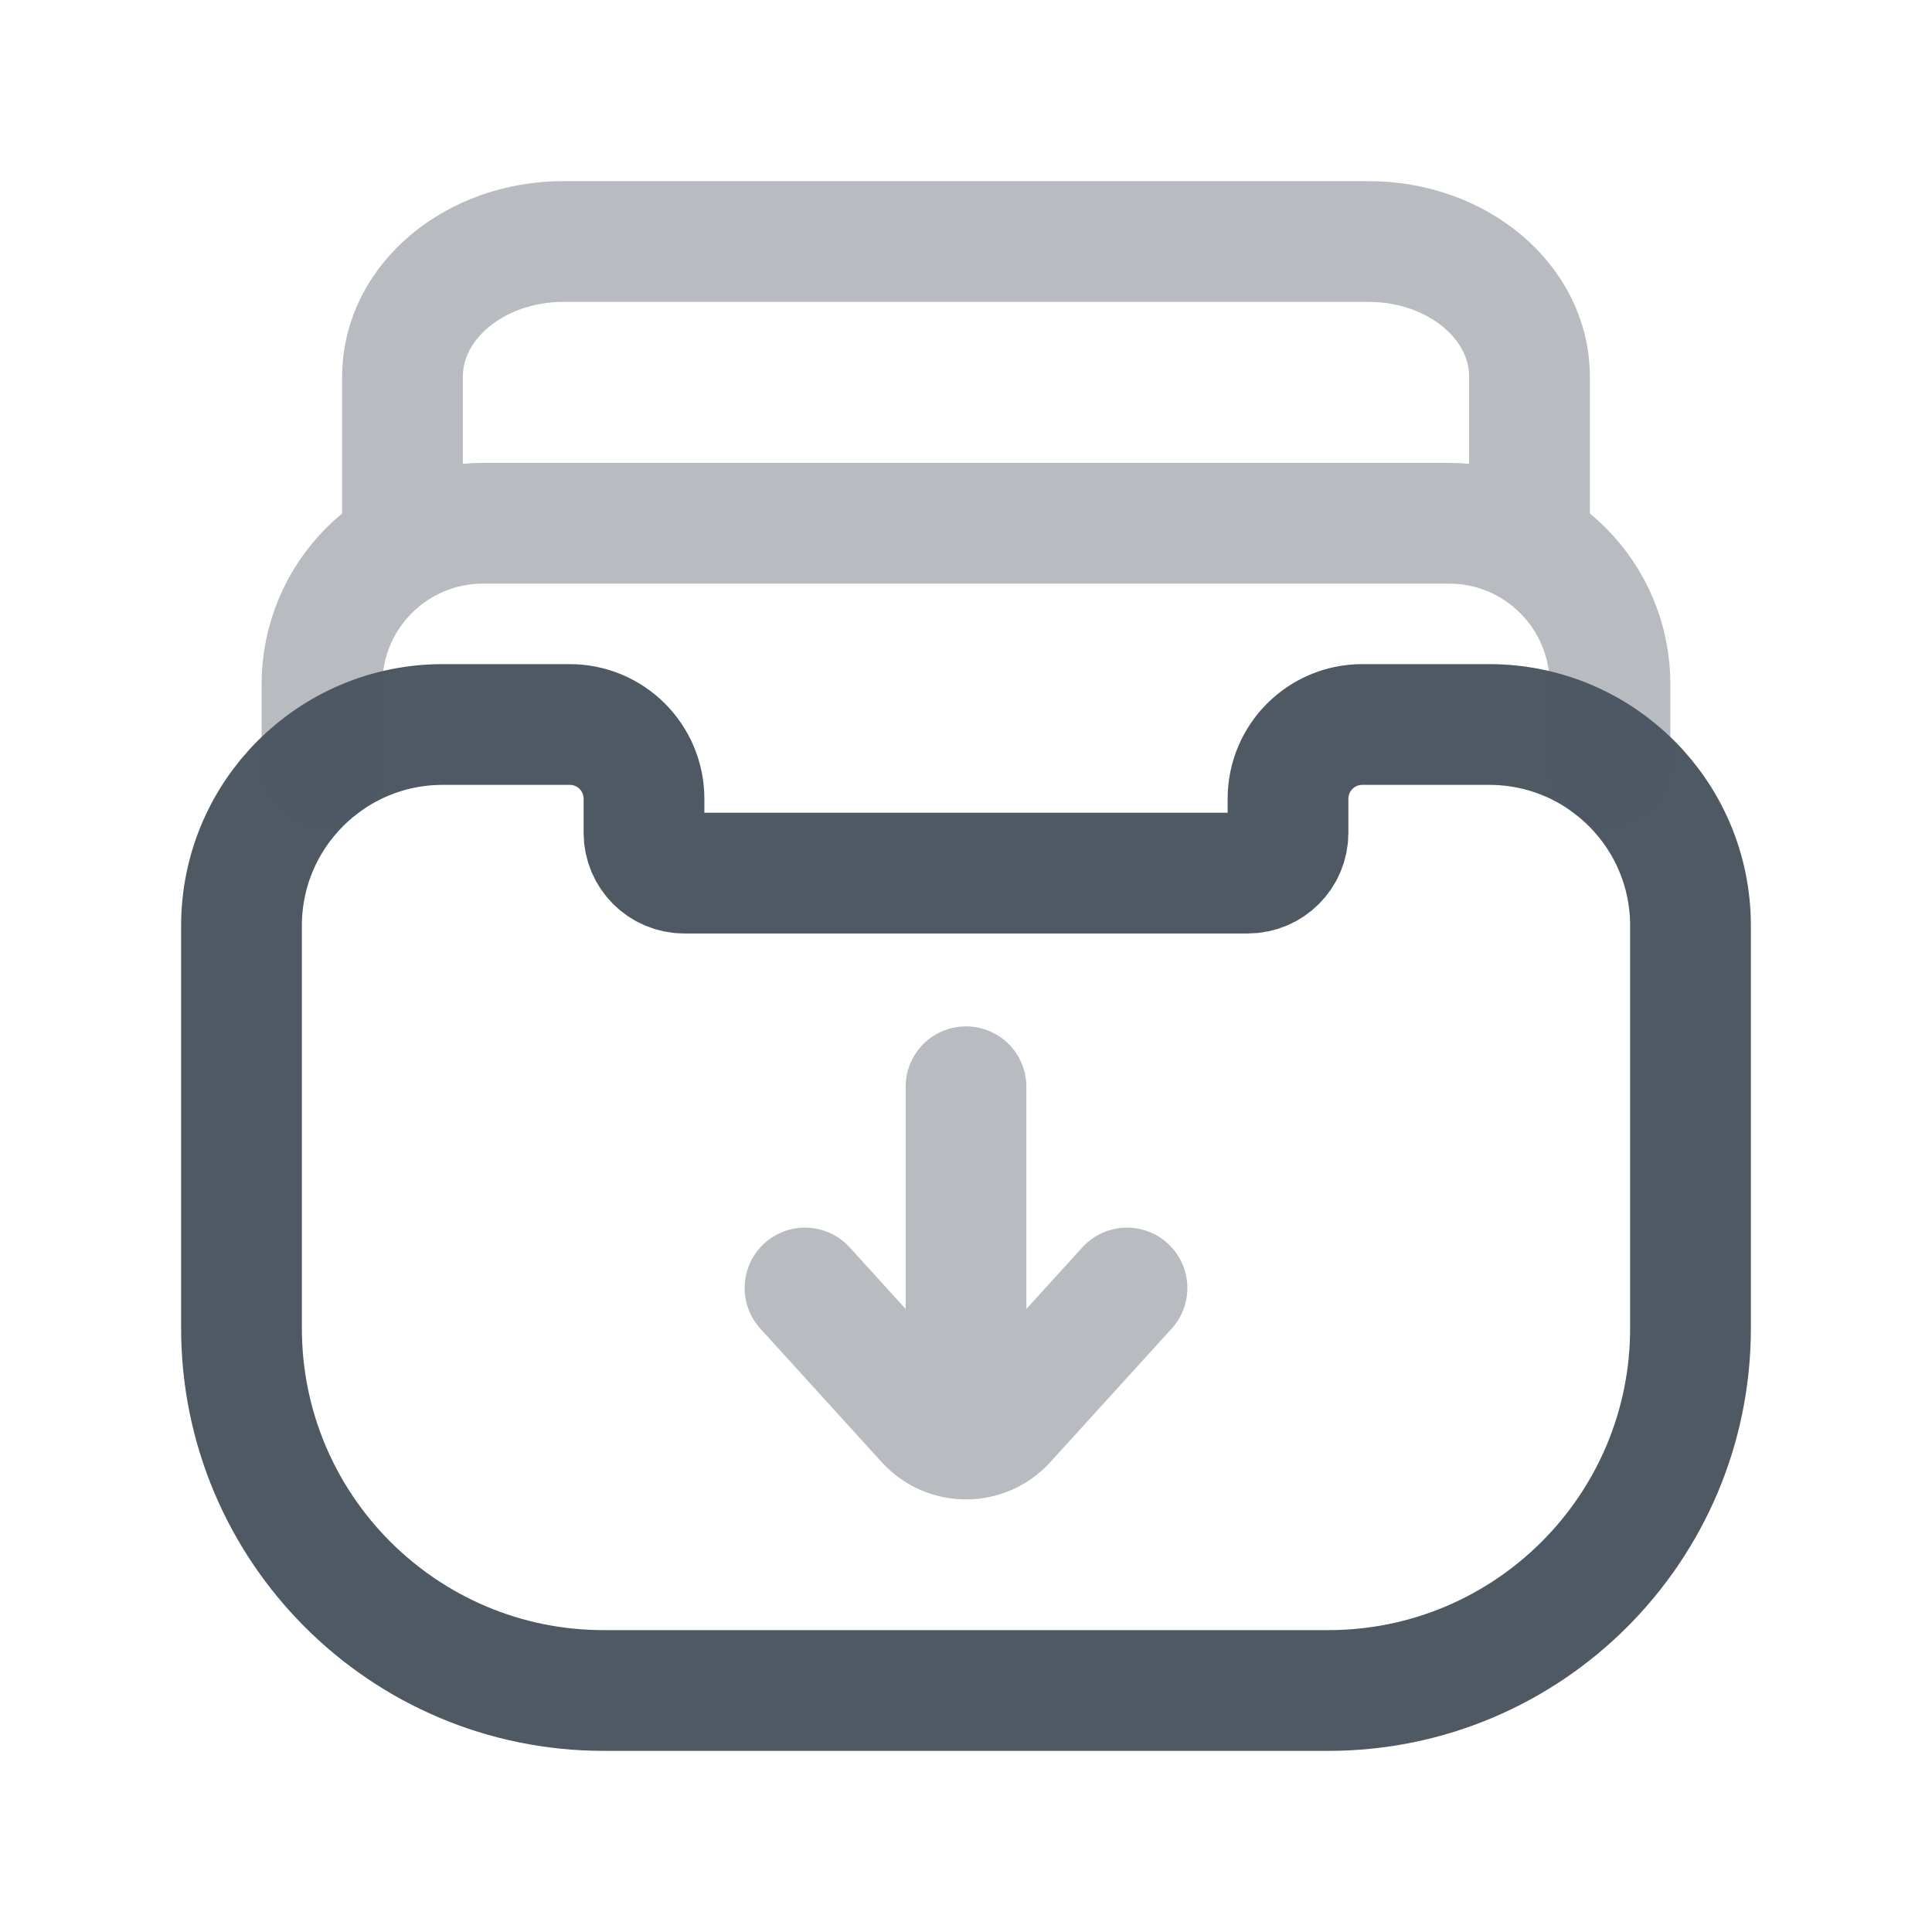 <svg width="24" height="24" viewBox="0 0 24 24" fill="none" xmlns="http://www.w3.org/2000/svg">
<path d="M3 11.5C3 10.119 4.119 9 5.5 9H7.077C7.587 9 8 9.413 8 9.923V10.346C8 10.622 8.224 10.846 8.5 10.846H12H15.5C15.776 10.846 16 10.622 16 10.346V9.923C16 9.413 16.413 9 16.923 9H18.5C19.881 9 21 10.119 21 11.5V16.5C21 18.985 18.985 21 16.5 21H7.5C5.015 21 3 18.985 3 16.5V11.5Z" stroke="#4E5964" stroke-width="1.5"/>
<path opacity="0.4" d="M14 16L12.493 17.658C12.229 17.949 11.771 17.949 11.507 17.658L10 16M12 13.5L12 17" stroke="#4E5964" stroke-width="1.5" stroke-linecap="round" stroke-linejoin="round"/>
<path opacity="0.4" d="M5 6.5V4.678C5 3.751 5.895 3 7 3H17C18.105 3 19 3.751 19 4.678V6.5M4 9.5V8.5C4 7.395 4.895 6.5 6 6.5H18C19.105 6.5 20 7.395 20 8.5V9.5" stroke="#4E5964" stroke-width="1.5" stroke-linecap="round" stroke-linejoin="round"/>
</svg>
